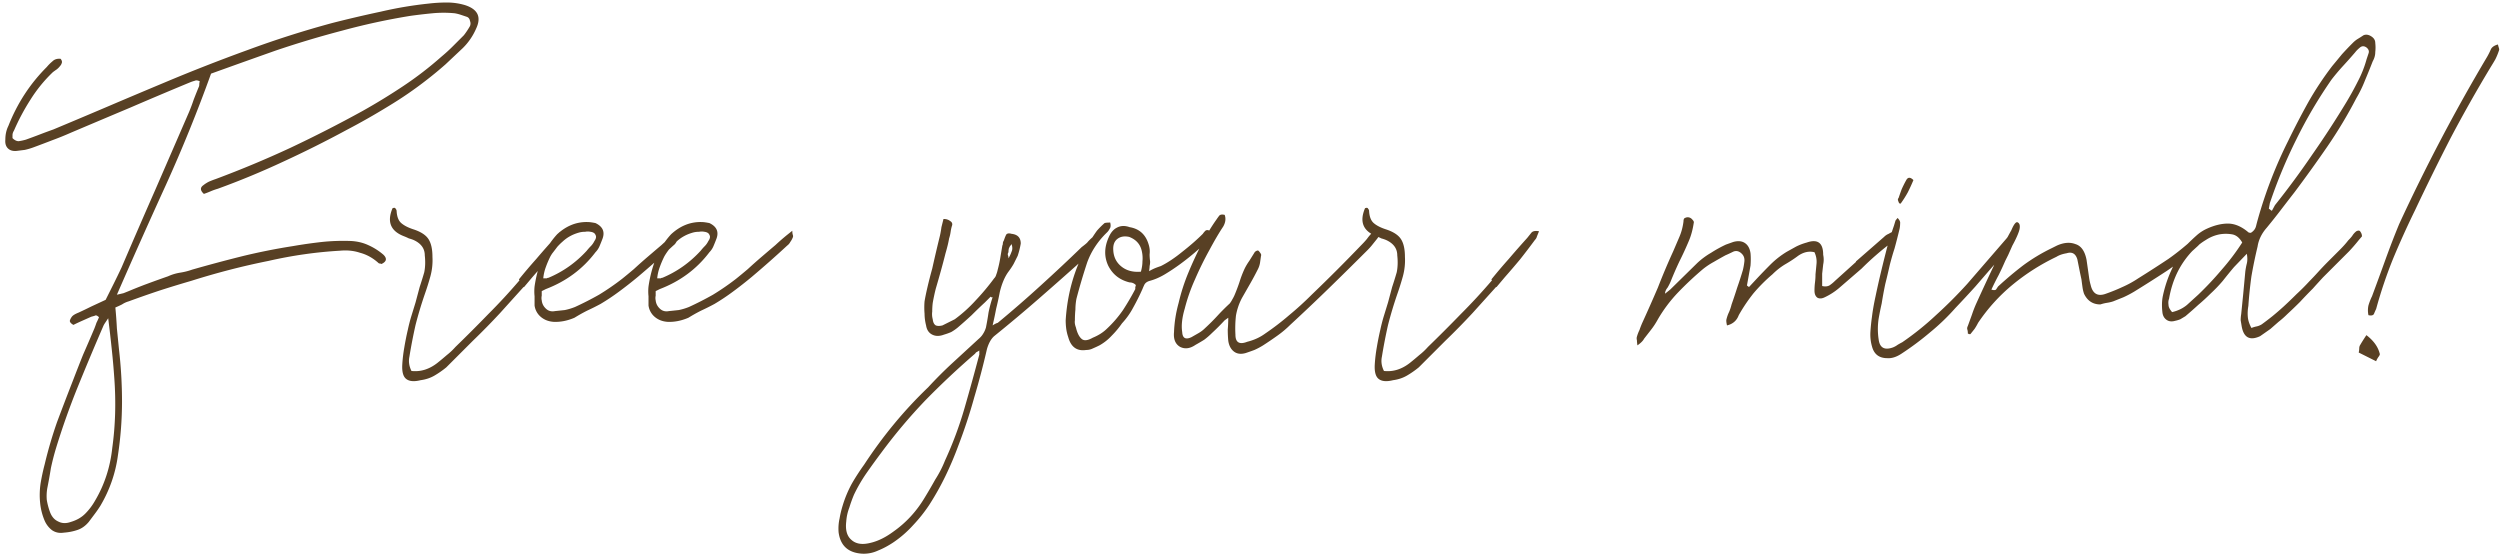 <svg width="469" height="104" fill="none" xmlns="http://www.w3.org/2000/svg"><path d="M38.25 36.376c-.704-.64-.736-1.184-.096-1.632.32-.256.672-.48 1.056-.672.448-.192.864-.352 1.248-.48 4.8-1.792 9.472-3.744 14.016-5.856 4.608-2.176 9.12-4.48 13.536-6.912a117.296 117.296 0 0 0 7.68-4.704 65.493 65.493 0 0 0 7.104-5.472c.768-.64 1.472-1.28 2.112-1.92l2.112-2.112a13.51 13.51 0 0 0 1.152-1.728c.128-.32.128-.64 0-.96-.064-.384-.256-.64-.576-.768l-1.152-.384a7.58 7.58 0 0 0-1.152-.288 22.233 22.233 0 0 0-4.128 0c-1.344.128-2.72.288-4.128.48-4.352.704-8.64 1.632-12.864 2.784a184.68 184.68 0 0 0-12.48 3.744c-4.16 1.472-8.192 2.912-12.096 4.32a283.342 283.342 0 0 1-8.448 20.832 1305.31 1305.31 0 0 0-9.216 20.64c.576-.128.992-.224 1.248-.288l.96-.384a86.137 86.137 0 0 1 3.648-1.44c1.216-.448 2.464-.896 3.744-1.344a8.814 8.814 0 0 1 2.208-.672c.832-.128 1.6-.32 2.304-.576a289.37 289.37 0 0 1 9.312-2.496 115.75 115.75 0 0 1 9.6-1.92 90.494 90.494 0 0 1 5.376-.768c1.792-.192 3.616-.256 5.472-.192 1.216.064 2.304.32 3.264.768a11.494 11.494 0 0 1 2.88 1.824c.704.704.576 1.28-.384 1.728a.852.852 0 0 0-.384-.096c-.064 0-.16-.064-.288-.192-1.024-.896-2.144-1.504-3.36-1.824-1.152-.384-2.4-.512-3.744-.384-2.24.128-4.48.352-6.72.672-2.24.32-4.48.736-6.72 1.248-4.8.96-9.632 2.208-14.496 3.744a211.115 211.115 0 0 0-5.952 1.824c-1.92.64-3.84 1.312-5.76 2.016a4.43 4.43 0 0 0-1.248.576c-.384.192-.8.384-1.248.576.128 1.344.224 2.656.288 3.936l.384 3.84c.384 3.328.576 6.624.576 9.888a67.46 67.46 0 0 1-.768 10.08c-.448 3.328-1.536 6.464-3.264 9.408-.32.512-.672 1.024-1.056 1.536l-1.152 1.536c-.64.768-1.376 1.28-2.208 1.536-.768.256-1.6.416-2.496.48-.832.128-1.568-.032-2.208-.48a4.513 4.513 0 0 1-1.344-1.728 11.276 11.276 0 0 1-.864-3.36 14.6 14.6 0 0 1 .096-3.744 39.46 39.46 0 0 1 .768-3.552 79.669 79.669 0 0 1 2.304-7.872c.96-2.56 1.952-5.152 2.976-7.776.64-1.664 1.28-3.296 1.92-4.896.704-1.6 1.408-3.232 2.112-4.896.128-.32.256-.672.384-1.056.192-.384.352-.736.48-1.056-.32-.32-.576-.416-.768-.288a9.223 9.223 0 0 1-.672.192l-1.728.768c-.576.256-1.12.512-1.632.768-.448-.256-.672-.512-.672-.768.064-.256.192-.512.384-.768s.608-.512 1.248-.768a85.283 85.283 0 0 0 2.4-1.152c.832-.384 1.728-.8 2.688-1.248l1.44-2.88c.512-1.024 1.024-2.08 1.536-3.168 2.112-4.928 4.224-9.792 6.336-14.592l6.336-14.592c.32-.768.608-1.536.864-2.304.32-.832.64-1.632.96-2.4.064-.128.096-.288.096-.48s.032-.384.096-.576c-.384-.192-.704-.224-.96-.096-.256.064-.544.16-.864.288a826.265 826.265 0 0 0-11.136 4.704c-3.648 1.536-7.36 3.104-11.136 4.704a58.753 58.753 0 0 1-3.552 1.44c-1.152.448-2.336.896-3.552 1.344a12.15 12.15 0 0 1-1.632.48l-1.536.192c-.704.064-1.248-.096-1.632-.48-.384-.384-.544-.928-.48-1.632 0-.96.192-1.824.576-2.592 1.664-4.224 4.064-7.904 7.2-11.04a8.23 8.23 0 0 1 1.056-1.056c.384-.384.896-.544 1.536-.48.256.32.32.608.192.864-.064.192-.16.352-.288.48-.192.256-.416.48-.672.672-.192.128-.416.288-.672.48a26.782 26.782 0 0 0-4.224 5.184 41.072 41.072 0 0 0-3.072 5.76c-.192.32-.288.608-.288.864v.576c.384.384.768.576 1.152.576.448-.064.896-.16 1.344-.288.896-.32 1.76-.64 2.592-.96.832-.32 1.696-.64 2.592-.96 3.52-1.472 7.008-2.944 10.464-4.416 3.456-1.472 6.944-2.944 10.464-4.416A334.322 334.322 0 0 1 46.41 9.4a184.938 184.938 0 0 1 15.936-5.088A229.764 229.764 0 0 1 71.37 2.2 73.31 73.31 0 0 1 80.49.664a28.744 28.744 0 0 1 3.36-.192c1.152 0 2.272.16 3.36.48 2.432.768 3.136 2.24 2.112 4.416a11.588 11.588 0 0 1-2.496 3.648l-3.264 3.072a70.447 70.447 0 0 1-3.36 2.784 72.14 72.14 0 0 1-7.392 5.088 129.351 129.351 0 0 1-7.776 4.416 206.344 206.344 0 0 1-11.904 5.952 149.869 149.869 0 0 1-12.288 5.088c-.448.128-.896.288-1.344.48-.448.192-.864.352-1.248.48ZM20.298 59.704l-.576.864a4.696 4.696 0 0 0-.288.48 549.073 549.073 0 0 0-4.8 11.424 138.542 138.542 0 0 0-4.128 11.616 46.074 46.074 0 0 0-.96 3.744 93.302 93.302 0 0 1-.672 3.744 8.643 8.643 0 0 0-.096 2.208c.128.768.32 1.504.576 2.208.32.896.832 1.504 1.536 1.824.704.384 1.504.416 2.4.096 1.088-.32 1.984-.832 2.688-1.536a11.308 11.308 0 0 0 1.824-2.4c1.792-3.008 2.88-6.336 3.264-9.984.576-4.16.704-8.48.384-12.96-.128-1.856-.288-3.68-.48-5.472a277.607 277.607 0 0 0-.672-5.856Zm77.055-7.296a101.753 101.753 0 0 1 3.264-3.84c1.088-1.28 2.24-2.592 3.456-3.936l.768-.96c.256-.32.736-.416 1.44-.288l-.384.96c-.064.256-.192.48-.384.672a137.975 137.975 0 0 1-2.784 3.648c-.96 1.152-1.92 2.272-2.88 3.36l-1.536 1.824h-.096L93.8 58.744a129.975 129.975 0 0 1-5.088 5.184L83.72 68.92a17.054 17.054 0 0 1-2.208 1.536c-.768.448-1.632.736-2.592.864-1.28.32-2.208.224-2.784-.288-.512-.448-.736-1.312-.672-2.592.064-1.088.192-2.176.384-3.264.192-1.152.416-2.272.672-3.36.192-.896.416-1.76.672-2.592l.768-2.496.768-2.88c.32-.96.608-1.888.864-2.784.192-.96.224-2.016.096-3.168 0-1.28-.704-2.24-2.112-2.88a6.808 6.808 0 0 0-.864-.288 11.444 11.444 0 0 0-.864-.384c-2.56-.96-3.296-2.72-2.208-5.28.32-.128.512-.096.576.096a.651.651 0 0 1 .192.48c.064 1.024.352 1.76.864 2.208.512.448 1.248.832 2.208 1.152 1.408.448 2.368 1.056 2.88 1.824s.768 1.888.768 3.36a11.417 11.417 0 0 1-.384 3.648 51.54 51.54 0 0 1-1.056 3.36 75.654 75.654 0 0 0-1.728 5.76 97.51 97.51 0 0 0-1.152 5.952c-.192.896-.064 1.792.384 2.688 1.728.192 3.36-.32 4.896-1.536a51.35 51.35 0 0 0 1.728-1.44c.576-.448 1.12-.96 1.632-1.536a278.046 278.046 0 0 0 6.144-6.144c2.048-2.048 4-4.16 5.856-6.336l-.096-.192Zm29.908-9.12c0 .32.032.576.096.768.064.192.064.352 0 .48-.128.32-.288.608-.48.864-.128.256-.32.48-.576.672a192.662 192.662 0 0 1-6.624 5.856 75.576 75.576 0 0 1-3.552 2.784 40.443 40.443 0 0 1-3.456 2.304c-.832.448-1.664.864-2.496 1.248-.768.384-1.568.832-2.4 1.344-1.344.576-2.656.832-3.936.768-.896-.064-1.664-.352-2.304-.864a3.378 3.378 0 0 1-1.248-2.208v-1.728a8.682 8.682 0 0 1 0-1.824c.256-1.792.704-3.52 1.344-5.184.64-1.664 1.6-3.2 2.88-4.608 1.728-1.6 3.648-2.368 5.76-2.304.32 0 .8.064 1.44.192 1.344.64 1.792 1.6 1.344 2.88a33.71 33.71 0 0 1-.576 1.44 3.632 3.632 0 0 1-.768 1.152c-2.368 3.136-5.472 5.44-9.312 6.912l-.768.384v.864a1.962 1.962 0 0 0 0 .864c.064.64.352 1.184.864 1.632.448.384.992.512 1.632.384.64-.064 1.248-.128 1.824-.192.64-.128 1.28-.32 1.92-.576a59.812 59.812 0 0 0 4.512-2.304 47.214 47.214 0 0 0 4.32-2.976c.64-.512 1.376-1.12 2.208-1.824a94.284 94.284 0 0 1 2.592-2.304 535.22 535.22 0 0 1 2.592-2.208 42.213 42.213 0 0 1 2.208-1.92l.96-.768Zm-25.344 8.928H102.589c.064-.064.16-.096.288-.096 2.752-1.152 5.152-2.848 7.2-5.088.256-.32.512-.608.768-.864s.48-.576.672-.96c.32-.448.384-.832.192-1.152-.128-.32-.448-.512-.96-.576a2.424 2.424 0 0 0-.96 0c-.32 0-.64.032-.96.096-1.28.32-2.368.896-3.264 1.728a10.92 10.92 0 0 0-2.304 2.784c-.32.64-.608 1.312-.864 2.016a8.385 8.385 0 0 0-.48 2.112Zm46.719-8.928c0 .32.032.576.096.768.064.192.064.352 0 .48-.128.32-.288.608-.48.864-.128.256-.32.48-.576.672a192.662 192.662 0 0 1-6.624 5.856 75.576 75.576 0 0 1-3.552 2.784 40.443 40.443 0 0 1-3.456 2.304c-.832.448-1.664.864-2.496 1.248-.768.384-1.568.832-2.4 1.344-1.344.576-2.656.832-3.936.768-.896-.064-1.664-.352-2.304-.864a3.378 3.378 0 0 1-1.248-2.208v-1.728a8.682 8.682 0 0 1 0-1.824c.256-1.792.704-3.52 1.344-5.184.64-1.664 1.6-3.2 2.88-4.608 1.728-1.6 3.648-2.368 5.76-2.304.32 0 .8.064 1.44.192 1.344.64 1.792 1.6 1.344 2.88a33.71 33.71 0 0 1-.576 1.44 3.632 3.632 0 0 1-.768 1.152c-2.368 3.136-5.472 5.44-9.312 6.912l-.768.384v.864a1.962 1.962 0 0 0 0 .864c.064.64.352 1.184.864 1.632.448.384.992.512 1.632.384.64-.064 1.248-.128 1.824-.192.64-.128 1.28-.32 1.92-.576a59.812 59.812 0 0 0 4.512-2.304 47.214 47.214 0 0 0 4.32-2.976c.64-.512 1.376-1.12 2.208-1.824a94.284 94.284 0 0 1 2.592-2.304 535.22 535.22 0 0 1 2.592-2.208 42.213 42.213 0 0 1 2.208-1.92l.96-.768Zm-25.344 8.928H123.964c.064-.064.16-.096.288-.096 2.752-1.152 5.152-2.848 7.2-5.088.256-.32.512-.608.768-.864s.48-.576.672-.96c.32-.448.384-.832.192-1.152-.128-.32-.448-.512-.96-.576a2.424 2.424 0 0 0-.96 0c-.32 0-.64.032-.96.096-1.28.32-2.368.896-3.264 1.728a10.92 10.92 0 0 0-2.304 2.784c-.32.64-.608 1.312-.864 2.016a8.385 8.385 0 0 0-.48 2.112Zm62.538 3.456-1.056 1.056a86.634 86.634 0 0 0-2.496 2.4 94.284 94.284 0 0 1-2.592 2.304c-.384.32-.8.608-1.248.864-.448.192-.896.352-1.344.48-.832.32-1.568.32-2.208 0-.64-.32-1.024-.896-1.152-1.728a9.102 9.102 0 0 1-.288-2.208 13.848 13.848 0 0 1 0-2.304c.128-.768.32-1.696.576-2.784.256-1.088.544-2.208.864-3.36a277.623 277.623 0 0 1 1.44-6.144c.128-.576.224-1.12.288-1.632l.384-1.536c.512 0 .928.128 1.248.384.32.192.448.448.384.768-.128.384-.224.8-.288 1.248-.064.448-.16.864-.288 1.248-.128.768-.352 1.696-.672 2.784a130.399 130.399 0 0 1-.864 3.264 231.47 231.47 0 0 1-.96 3.36 35.034 35.034 0 0 0-.576 2.688 13.172 13.172 0 0 0-.096 1.632 3.58 3.58 0 0 0 .096 1.44c.064.576.256.96.576 1.152.32.128.736.128 1.248 0l2.304-1.152a26.311 26.311 0 0 0 3.936-3.552 43.677 43.677 0 0 0 3.456-4.128c.192-.192.32-.416.384-.672.128-.32.224-.64.288-.96.192-.704.352-1.44.48-2.208l.384-2.304a.852.852 0 0 0 .096-.384c0-.192.064-.384.192-.576.192-.576.352-.96.48-1.152.192-.192.512-.224.96-.096 1.152.128 1.728.736 1.728 1.824-.128.768-.32 1.536-.576 2.304l-.768 1.536c-.256.448-.576.928-.96 1.44-.704.96-1.248 2.24-1.632 3.84a52.733 52.733 0 0 1-.672 3.072 70.86 70.86 0 0 1-.672 3.168c.384-.256.704-.416.96-.48a223.279 223.279 0 0 0 8.064-7.008c2.816-2.56 5.376-4.96 7.68-7.2.512-.384.864-.672 1.056-.864.192-.256.544-.608 1.056-1.056.384-.064.576.128.576.576.064.448 0 .768-.192.96-.32.512-.672.992-1.056 1.44-.384.448-.8.896-1.248 1.344a787.257 787.257 0 0 1-8.256 7.296 287.8 287.8 0 0 1-8.352 7.008c-.576.512-1.024 1.312-1.344 2.4a146.819 146.819 0 0 1-2.4 9.12 99.084 99.084 0 0 1-2.976 9.024 62.557 62.557 0 0 1-2.4 5.664 51.61 51.61 0 0 1-3.072 5.472 28.313 28.313 0 0 1-2.976 3.744 20.467 20.467 0 0 1-3.744 3.264c-.96.64-1.92 1.152-2.88 1.536a6.28 6.28 0 0 1-3.072.576c-2.56-.192-4-1.536-4.32-4.032-.064-.896 0-1.76.192-2.592.128-.768.32-1.568.576-2.4a21.569 21.569 0 0 1 1.728-4.128 42.04 42.04 0 0 1 2.304-3.552c3.52-5.376 7.52-10.208 12-14.496a78.234 78.234 0 0 1 4.608-4.608l4.8-4.416c.384-.32.672-.64.864-.96.256-.384.448-.8.576-1.248.192-.96.352-1.888.48-2.784.192-.96.448-1.92.768-2.88h-.288c0-.064-.032-.096-.096-.096Zm-2.112 10.08a4.696 4.696 0 0 1-.48.288.628.628 0 0 0-.288.288 151.45 151.45 0 0 0-9.312 8.736 101.157 101.157 0 0 0-8.256 9.792c-.96 1.28-1.888 2.56-2.784 3.84a29 29 0 0 0-2.4 4.128c-.32.768-.608 1.568-.864 2.4a8.958 8.958 0 0 0-.576 2.592c-.192 1.6.128 2.752.96 3.456.832.768 2.016.96 3.552.576 1.408-.32 2.848-1.024 4.32-2.112 2.368-1.664 4.32-3.776 5.856-6.336a96.532 96.532 0 0 0 2.016-3.456 20.602 20.602 0 0 0 1.824-3.552 69.495 69.495 0 0 0 3.648-9.792c.96-3.328 1.888-6.688 2.784-10.08v-.768Zm6.048-19.968c-.064.128-.16.256-.288.384l-.192.384c-.064.192-.096.448-.096.768-.128.192-.16.384-.096.576.064.128.096.32.096.576.256-.448.448-.864.576-1.248.192-.384.192-.864 0-1.44Zm18.509-4.032c.128.512.096.896-.096 1.152-.128.256-.288.48-.48.672-1.728 1.664-2.976 3.552-3.744 5.664a110.623 110.623 0 0 0-2.016 6.816 11.279 11.279 0 0 0-.192 2.016c-.064.64-.096 1.312-.096 2.016-.064.384 0 .832.192 1.344.256 1.088.64 1.824 1.152 2.208.448.32 1.12.224 2.016-.288 1.088-.448 1.984-1.024 2.688-1.728a21.322 21.322 0 0 0 2.976-3.456c.832-1.28 1.6-2.592 2.304-3.936v-.384a.852.852 0 0 0 .096-.384c-.32-.32-.704-.48-1.152-.48-1.856-.448-3.2-1.504-4.032-3.168-.768-1.664-.736-3.424.096-5.28.384-.896.896-1.504 1.536-1.824.704-.384 1.504-.416 2.4-.096 1.92.32 3.136 1.504 3.648 3.552.128.512.16 1.024.096 1.536 0 .448.032.896.096 1.344 0 .32-.032.608-.096.864 0 .192-.032.512-.096.96a9.574 9.574 0 0 1 1.152-.576c.32-.128.672-.256 1.056-.384 1.28-.64 2.624-1.536 4.032-2.688 1.472-1.152 2.752-2.272 3.84-3.36.128-.192.288-.384.48-.576.256-.192.576-.16.96.096.192.192.256.48.192.864-.064.32-.256.608-.576.864a100.3 100.3 0 0 1-2.496 2.208 46.824 46.824 0 0 1-2.784 2.208c-.96.704-1.92 1.344-2.88 1.92-.96.576-1.92.992-2.88 1.248-.448.128-.768.352-.96.672-.128.256-.256.544-.384.864a43.485 43.485 0 0 1-1.728 3.456 13.937 13.937 0 0 1-2.112 2.976c-.576.832-1.216 1.6-1.92 2.304a9.356 9.356 0 0 1-2.304 1.824c-.384.192-.8.384-1.248.576-.384.192-.8.288-1.248.288-1.728.256-2.848-.544-3.36-2.4a8.529 8.529 0 0 1-.384-1.632 12.372 12.372 0 0 1-.096-1.536c.384-6.272 2.336-11.872 5.856-16.8a15.29 15.29 0 0 1 1.44-1.44c.192-.064.544-.096 1.056-.096Zm5.76 9.216c.192-.704.288-1.344.288-1.92a5.934 5.934 0 0 0-.096-1.824c-.256-1.344-1.056-2.272-2.4-2.784-.896-.192-1.632-.064-2.208.384-.576.448-.832 1.152-.768 2.112.064 1.28.576 2.304 1.536 3.072.96.768 2.176 1.088 3.648.96Zm44.132-5.952-.768.96c-.256.32-.544.64-.864.96a758.67 758.67 0 0 1-7.2 7.104 382.466 382.466 0 0 1-7.296 6.912 19.004 19.004 0 0 1-2.4 2.016 66.424 66.424 0 0 1-2.688 1.824c-.512.32-1.056.608-1.632.864-.512.192-1.056.384-1.632.576-.896.256-1.632.16-2.208-.288-.576-.448-.928-1.12-1.056-2.016a23.316 23.316 0 0 1-.096-2.112 26.62 26.62 0 0 0 .096-2.208l-.672.48a42.443 42.443 0 0 1-2.4 2.4c-.448.448-.928.864-1.44 1.248-.512.32-1.056.64-1.632.96-1.024.704-1.984.832-2.88.384-.896-.512-1.28-1.44-1.152-2.784.064-1.792.352-3.616.864-5.472a36.464 36.464 0 0 1 1.824-5.664 68.913 68.913 0 0 1 2.496-5.376c.896-1.728 1.824-3.264 2.784-4.608.128-.192.288-.416.48-.672.192-.256.544-.32 1.056-.192.256.704.16 1.44-.288 2.208-.768 1.152-1.632 2.624-2.592 4.416a62.114 62.114 0 0 0-2.688 5.472 32.903 32.903 0 0 0-1.92 5.472c-.512 1.728-.672 3.2-.48 4.416.064 1.152.64 1.472 1.728.96l1.344-.768a5.908 5.908 0 0 0 1.248-.96 39.1 39.1 0 0 0 2.304-2.304 39.1 39.1 0 0 1 2.304-2.304c.192-.256.352-.512.48-.768.192-.32.352-.64.48-.96.32-.768.608-1.536.864-2.304.256-.832.576-1.664.96-2.496.256-.512.544-.992.864-1.44l.96-1.536a.628.628 0 0 1 .288-.288c.192-.128.352-.16.48-.096.128.128.256.288.384.48s.16.352.096.48l-.192 1.344a4.068 4.068 0 0 1-.384 1.152 54.952 54.952 0 0 1-1.44 2.688l-1.536 2.688a11.022 11.022 0 0 0-1.152 3.36 21.765 21.765 0 0 0-.096 3.552c0 1.472.736 1.92 2.208 1.344 1.28-.32 2.4-.832 3.36-1.536a49.345 49.345 0 0 0 4.512-3.456 60.11 60.11 0 0 0 4.224-3.84c3.2-3.072 6.304-6.176 9.312-9.312.384-.384.736-.768 1.056-1.152.32-.448.672-.864 1.056-1.248.512-.64.928-.768 1.248-.384.32.384.128.992-.576 1.824Zm21.623 7.392a102.124 102.124 0 0 1 3.264-3.84c1.088-1.28 2.24-2.592 3.456-3.936l.768-.96c.256-.32.736-.416 1.44-.288l-.384.96c-.064.256-.192.48-.384.672a137.975 137.975 0 0 1-2.784 3.648 156.73 156.73 0 0 1-2.88 3.36l-1.536 1.824h-.096l-4.416 4.896a129.975 129.975 0 0 1-5.088 5.184l-4.992 4.992a17.054 17.054 0 0 1-2.208 1.536c-.768.448-1.632.736-2.592.864-1.28.32-2.208.224-2.784-.288-.512-.448-.736-1.312-.672-2.592.064-1.088.192-2.176.384-3.264.192-1.152.416-2.272.672-3.36.192-.896.416-1.76.672-2.592l.768-2.496.768-2.88c.32-.96.608-1.888.864-2.784.192-.96.224-2.016.096-3.168 0-1.28-.704-2.24-2.112-2.88a6.808 6.808 0 0 0-.864-.288 11.444 11.444 0 0 0-.864-.384c-2.56-.96-3.296-2.72-2.208-5.28.32-.128.512-.096.576.096a.651.651 0 0 1 .192.48c.064 1.024.352 1.76.864 2.208.512.448 1.248.832 2.208 1.152 1.408.448 2.368 1.056 2.88 1.824s.768 1.888.768 3.36a11.417 11.417 0 0 1-.384 3.648 51.54 51.54 0 0 1-1.056 3.36 75.654 75.654 0 0 0-1.728 5.76 97.51 97.51 0 0 0-1.152 5.952c-.192.896-.064 1.792.384 2.688 1.728.192 3.36-.32 4.896-1.536a51.35 51.35 0 0 0 1.728-1.44c.576-.448 1.12-.96 1.632-1.536a278.046 278.046 0 0 0 6.144-6.144c2.048-2.048 4-4.16 5.856-6.336l-.096-.192Zm68.384-3.36 5.28-4.608c.256-.256.544-.448.864-.576.32-.192.64-.352.96-.48.192 0 .352.064.48.192.064.064.096.16.096.288.064.128.064.224 0 .288-.192.512-.48.928-.864 1.248a54.155 54.155 0 0 0-5.76 4.992l-4.224 3.648a12.014 12.014 0 0 1-2.688 1.728c-.512.256-.96.288-1.344.096-.384-.256-.576-.704-.576-1.344 0-.512.032-1.024.096-1.536s.096-1.024.096-1.536c.064-.64.128-1.312.192-2.016s-.064-1.408-.384-2.112c-1.024-.256-2.048-.032-3.072.672-.768.576-1.6 1.12-2.496 1.632-.832.512-1.6 1.12-2.304 1.824A31.028 31.028 0 0 0 328.974 55a31.052 31.052 0 0 0-2.784 4.128c-.384 1.024-1.12 1.664-2.208 1.92-.128-.576-.16-.96-.096-1.152.128-.512.288-.96.48-1.344.192-.448.352-.928.48-1.44a91.81 91.81 0 0 0 1.056-3.168 64.434 64.434 0 0 0 1.056-3.264c.128-.512.224-1.056.288-1.632.064-.576-.096-1.056-.48-1.44-.512-.512-1.056-.64-1.632-.384-.512.256-.992.48-1.44.672-.704.384-1.44.8-2.208 1.248-.704.384-1.376.832-2.016 1.344a61.785 61.785 0 0 0-4.704 4.416 26.77 26.77 0 0 0-3.744 4.992c-.384.704-.8 1.344-1.248 1.92l-1.344 1.728c-.192.384-.608.8-1.248 1.248a7.794 7.794 0 0 1-.096-.96c-.064-.256-.064-.48 0-.672.128-.448.288-.864.48-1.248.128-.384.288-.8.48-1.248a307.69 307.69 0 0 0 2.976-6.72 127.818 127.818 0 0 1 2.88-6.816l1.152-2.688c.384-.896.64-1.856.768-2.88 0-.384.096-.608.288-.672.256-.128.512-.16.768-.096s.48.224.672.48c.192.192.256.384.192.576-.192 1.28-.512 2.432-.96 3.456a63.39 63.39 0 0 1-1.728 3.744 66.017 66.017 0 0 0-1.632 3.744c-.128.32-.32.704-.576 1.152-.32.384-.48.768-.48 1.152l.96-.768 5.088-4.992a14.264 14.264 0 0 1 2.592-1.92 23.595 23.595 0 0 1 2.784-1.536l1.344-.48c.896-.256 1.632-.192 2.208.192.576.384.928 1.024 1.056 1.92.064.704.064 1.472 0 2.304l-.672 3.744.384.288 1.344-1.44c.896-.96 1.792-1.888 2.688-2.784a16.453 16.453 0 0 1 3.072-2.4l1.728-.96c.64-.32 1.312-.576 2.016-.768 2.048-.704 3.072.064 3.072 2.304a4.377 4.377 0 0 1 0 1.824l-.192 1.728v2.304c.512.128.96.096 1.344-.096a6.907 6.907 0 0 0 1.056-.864l3.936-3.552v-.096Zm7.809-8.16c.384.384.544.736.48 1.056 0 .32-.032.64-.096.96-.32 1.344-.64 2.592-.96 3.744-.256.768-.544 1.76-.864 2.976a142.823 142.823 0 0 1-.864 3.648 72.881 72.881 0 0 0-.672 3.648 56.68 56.68 0 0 0-.576 2.88 12.872 12.872 0 0 0 0 3.84c.192 1.6 1.088 2.112 2.688 1.536.32-.128.608-.288.864-.48.32-.192.608-.352.864-.48a53.788 53.788 0 0 0 6.336-5.088c2.048-1.856 4-3.808 5.856-5.856l7.392-8.544c.192-.256.384-.48.576-.672.256-.192.544-.224.864-.096.256.384.288.704.096.96-.128.256-.32.544-.576.864-.384.512-.704.896-.96 1.152l-.576.768-.672.672c-.192.256-.48.608-.864 1.056a1689.03 1689.03 0 0 0-3.744 4.32 215.178 215.178 0 0 1-3.744 4.032 40.84 40.84 0 0 1-4.8 4.608 53.855 53.855 0 0 1-5.28 3.936c-.96.64-1.856.928-2.688.864-1.536 0-2.496-.736-2.88-2.208a8.098 8.098 0 0 1-.288-2.784c.064-.96.16-1.888.288-2.784.128-1.088.352-2.368.672-3.84.32-1.536.672-3.104 1.056-4.704.384-1.6.768-3.136 1.152-4.608a75.9 75.9 0 0 1 1.248-3.936l.288-.96.384-.48Zm2.976-7.104c-.32.768-.672 1.536-1.056 2.304a19.356 19.356 0 0 1-1.344 2.112h-.192c0-.064-.032-.096-.096-.096a3.725 3.725 0 0 1-.192-.48c-.064-.192-.032-.352.096-.48.192-.576.384-1.12.576-1.632.256-.576.544-1.152.864-1.728.32-.576.768-.576 1.344 0Zm10.209 28.8c0-.32-.032-.576-.096-.768-.064-.192-.032-.416.096-.672l.768-2.112c.256-.768.544-1.504.864-2.208a395.496 395.496 0 0 1 3.168-6.816c1.152-2.624 2.272-4.896 3.36-6.816.512-1.216.928-1.696 1.248-1.44.32.192.416.608.288 1.248-.064.32-.224.768-.48 1.344a21.743 21.743 0 0 1-.864 1.728l-.768 1.728-.576 1.152c-.384.896-.8 1.792-1.248 2.688a52.56 52.56 0 0 0-1.344 2.688c.384.128.672.128.864 0l.384-.576c1.6-1.472 3.2-2.816 4.8-4.032a33.936 33.936 0 0 1 5.28-3.168l.96-.48c1.28-.576 2.432-.672 3.456-.288 1.088.32 1.792 1.312 2.112 2.976l.288 2.016.192 1.344c.064.448.16.896.288 1.344.384 1.664 1.344 2.208 2.88 1.632 1.088-.384 2.112-.8 3.072-1.248a19.32 19.32 0 0 0 2.976-1.632 230.104 230.104 0 0 0 5.664-3.648c1.728-1.216 3.488-2.656 5.28-4.32.128-.128.256-.224.384-.288.192-.128.352-.256.48-.384.384.192.576.416.576.672.064.256.032.448-.096.576-.448.64-.896 1.152-1.344 1.536-1.856 1.728-3.744 3.232-5.664 4.512a269.245 269.245 0 0 1-6.048 3.84 20 20 0 0 1-2.016 1.056l-1.92.768c-.384.128-.8.224-1.248.288a7.58 7.58 0 0 0-1.152.288c-1.408 0-2.432-.672-3.072-2.016a7.133 7.133 0 0 1-.288-1.248 83.082 83.082 0 0 1-.192-1.44 87.787 87.787 0 0 1-.384-1.824l-.384-1.92c-.32-1.088-.992-1.472-2.016-1.152-.768.128-1.408.352-1.92.672a40.064 40.064 0 0 0-8.16 5.184 33.423 33.423 0 0 0-6.528 7.2c-.192.384-.416.768-.672 1.152l-.768.96h-.288c-.064-.064-.128-.096-.192-.096Zm56.464-23.424c.128.064.224.128.288.192.064.064.16.128.288.192l.576-1.056a157.315 157.315 0 0 0 7.008-9.504 174.65 174.65 0 0 0 6.432-9.888 57.096 57.096 0 0 0 2.112-3.84 20.512 20.512 0 0 0 1.632-4.128l.384-1.152c.128-.384 0-.736-.384-1.056-.448-.32-.864-.32-1.248 0s-.672.608-.864.864a94.284 94.284 0 0 1-2.304 2.592c-.704.768-1.408 1.6-2.112 2.496a86.169 86.169 0 0 0-6.624 11.232 94.64 94.64 0 0 0-4.992 12l-.192 1.056Zm-18.144 19.392c1.088-.256 2.016-.704 2.784-1.344l2.112-1.92a60.244 60.244 0 0 0 4.416-4.704 42.387 42.387 0 0 0 3.84-5.088c-.512-.896-1.152-1.408-1.92-1.536a6.96 6.96 0 0 0-2.304 0 7.148 7.148 0 0 0-2.592 1.056 10.907 10.907 0 0 0-2.208 1.728 16.207 16.207 0 0 0-3.072 4.224c-.768 1.536-1.312 3.232-1.632 5.088-.128.32-.16.704-.096 1.152 0 .384.224.832.672 1.344Zm26.4-4.416a86.634 86.634 0 0 0-2.4 2.496 83.242 83.242 0 0 1-2.4 2.304c-.512.512-1.056.992-1.632 1.44l-1.536 1.344-1.92 1.344c-1.92.896-3.072.288-3.456-1.824l-.192-1.152c0-.384.032-.768.096-1.152l.384-3.84c.128-1.344.256-2.72.384-4.128.064-.512.16-1.024.288-1.536.128-.512.128-1.12 0-1.824l-2.4 2.496a92.17 92.17 0 0 0-2.112 2.592 27.02 27.02 0 0 1-2.304 2.4 37.645 37.645 0 0 1-2.304 2.112 80.576 80.576 0 0 1-2.4 2.112l-.96.576c-.32.128-.64.224-.96.288-.64.192-1.184.128-1.632-.192-.448-.32-.704-.8-.768-1.44-.128-1.152-.096-2.176.096-3.072.384-1.792.96-3.488 1.728-5.088a17.378 17.378 0 0 1 2.88-4.608 40.473 40.473 0 0 1 1.728-1.632 7.619 7.619 0 0 1 1.92-1.248c1.408-.64 2.72-.96 3.936-.96 1.28 0 2.56.544 3.84 1.632.064.064.224.096.48.096.512-.32.832-.736.96-1.248s.256-.992.384-1.44a82.88 82.88 0 0 1 5.664-14.592 151.022 151.022 0 0 1 3.744-7.2 59.81 59.81 0 0 1 4.512-6.816 318.44 318.44 0 0 0 1.824-2.208 61.381 61.381 0 0 1 2.016-2.112c.32-.32.64-.576.96-.768.32-.192.672-.416 1.056-.672.448-.192.928-.128 1.44.192.512.32.768.736.768 1.248a7.8 7.8 0 0 1 0 1.728c0 .576-.16 1.152-.48 1.728a138.821 138.821 0 0 1-1.44 3.552 23.215 23.215 0 0 1-1.632 3.36 85.96 85.96 0 0 1-5.472 9.12 261.314 261.314 0 0 1-6.144 8.544 518.12 518.12 0 0 0-2.592 3.36 115.543 115.543 0 0 1-2.592 3.264c-.96 1.088-1.536 2.272-1.728 3.552a85.998 85.998 0 0 0-1.152 5.568 82.06 82.06 0 0 0-.576 5.568 7.804 7.804 0 0 0-.096 2.112c.064.64.288 1.312.672 2.016.32-.128.64-.224.96-.288.32-.064.64-.192.96-.384a55.199 55.199 0 0 0 2.016-1.536 53.595 53.595 0 0 0 2.112-1.824 83.242 83.242 0 0 0 2.4-2.304 42.443 42.443 0 0 0 2.4-2.4 51.52 51.52 0 0 0 1.632-1.728 61.381 61.381 0 0 1 2.016-2.112l2.016-2.016c.704-.704 1.248-1.312 1.632-1.824.32-.32.576-.608.768-.864.192-.32.448-.608.768-.864.384-.192.64-.16.768.096.192.256.288.544.288.864l-.576.672a34.285 34.285 0 0 1-1.824 2.112l-2.4 2.4-2.496 2.496c-.768.832-1.408 1.536-1.92 2.112Zm10.432 4.992a4.377 4.377 0 0 1 0-1.824c.192-.64.416-1.216.672-1.728.832-2.24 1.664-4.512 2.496-6.816a163.484 163.484 0 0 1 2.592-6.72 341.7 341.7 0 0 1 16.512-31.392c.256-.448.48-.896.672-1.344.192-.448.64-.768 1.344-.96.064.256.128.48.192.672.064.192.064.352 0 .48-.192.576-.416 1.12-.672 1.632a42.76 42.76 0 0 1-.864 1.44 270.104 270.104 0 0 0-7.488 13.248 449.24 449.24 0 0 0-6.72 13.632 165.977 165.977 0 0 0-4.128 9.12 85.392 85.392 0 0 0-3.168 9.408c-.128.256-.256.544-.384.864-.128.32-.48.416-1.056.288Zm-1.824 7.008a4.13 4.13 0 0 0 .096-.768c0-.256.064-.48.192-.672.256-.448.64-1.056 1.152-1.824 1.344 1.024 2.176 2.176 2.496 3.456.064.128 0 .32-.192.576a3.757 3.757 0 0 0-.48.864l-3.264-1.632Z" fill="#584024"/></svg>